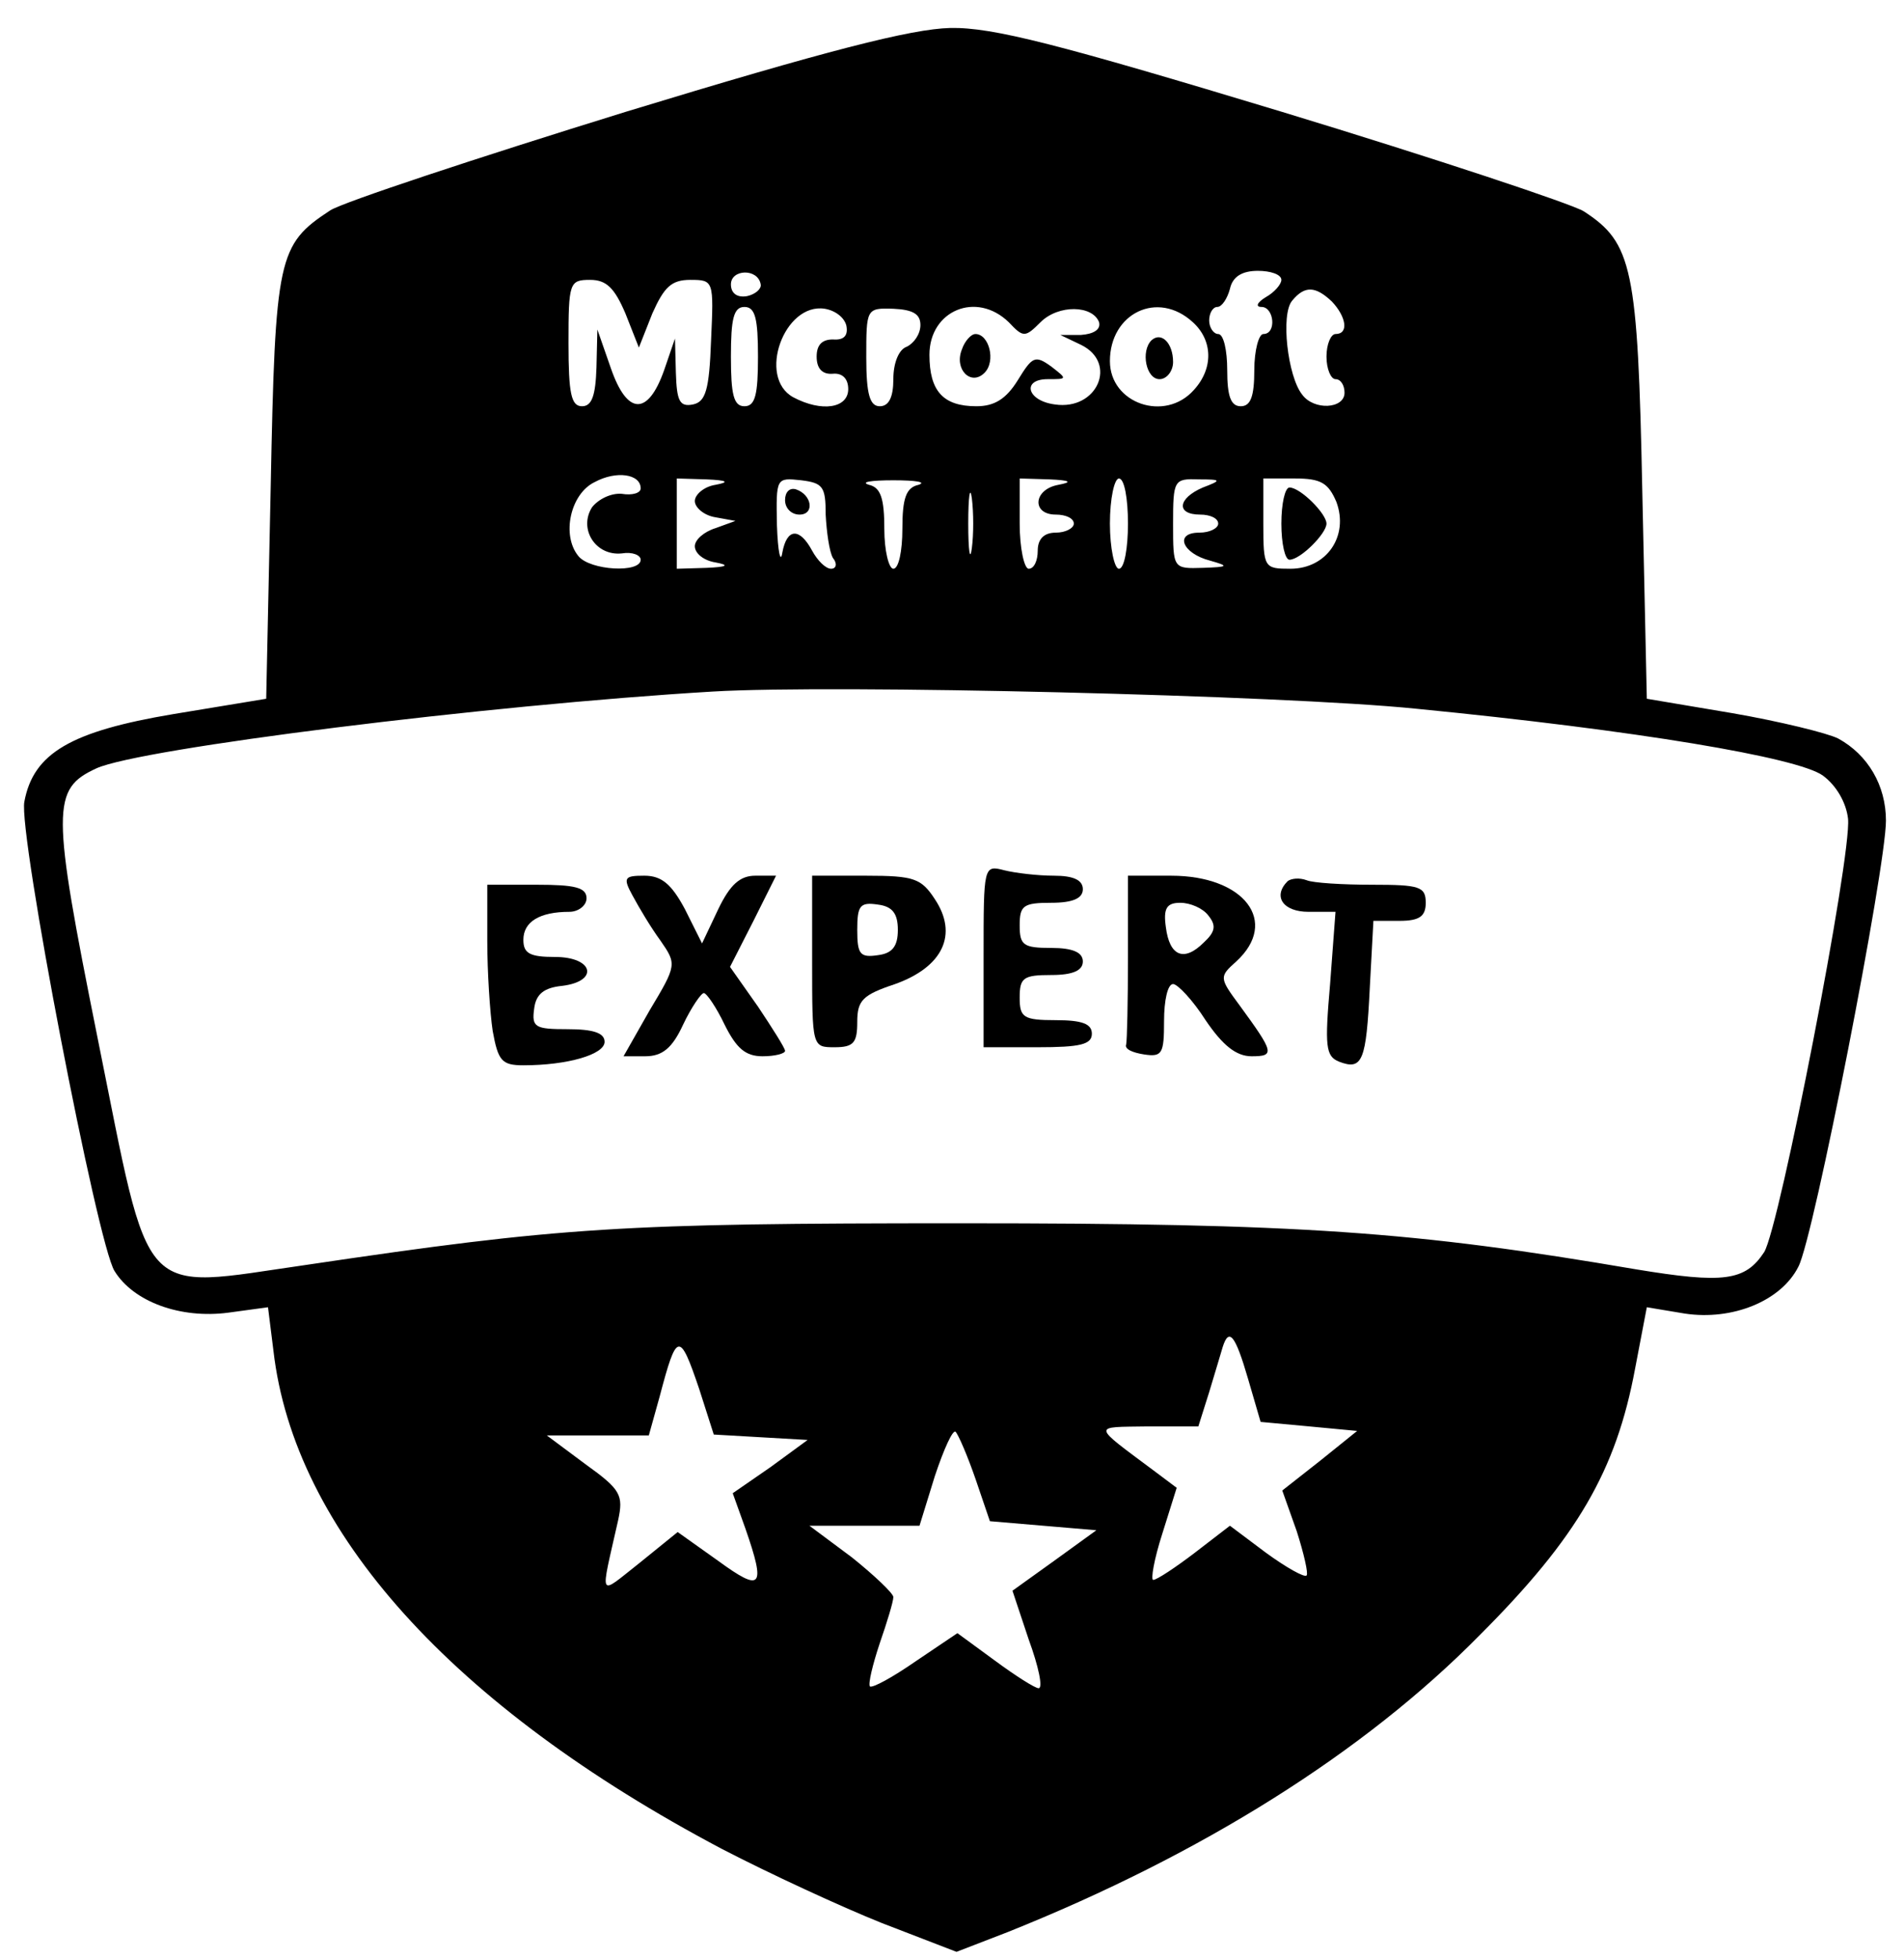 <?xml version="1.0" standalone="no"?>
<!DOCTYPE svg PUBLIC "-//W3C//DTD SVG 20010904//EN"
 "http://www.w3.org/TR/2001/REC-SVG-20010904/DTD/svg10.dtd">
<svg version="1.0" xmlns="http://www.w3.org/2000/svg"
 width="211pt" height="217pt" viewBox="0 0 211 217"
 preserveAspectRatio="xMidYMid meet">

<g transform="translate(0,217) scale(0.1,-0.1)"
fill="#000000" stroke="none">
<path d="M693 2046 c-165 -51 -313 -100 -327 -109 -58 -38 -61 -51 -66 -306
l-5 -235 -103 -17 c-113 -19 -155 -43 -165 -97 -7 -34 81 -491 100 -520 21
-34 73 -53 126 -46 l44 6 6 -48 c23 -200 198 -394 497 -552 52 -27 132 -64
177 -82 l83 -32 57 22 c215 86 395 199 523 329 108 108 151 182 172 295 l13
68 42 -7 c53 -8 107 14 126 52 17 32 97 442 97 494 0 39 -20 73 -53 91 -12 6
-65 19 -117 28 l-95 16 -5 229 c-5 249 -11 276 -65 311 -13 8 -163 58 -334
110 -248 75 -321 94 -368 93 -43 -1 -137 -25 -360 -93z m150 -191 c1 -5 -6
-11 -15 -13 -11 -2 -18 3 -18 13 0 17 30 18 33 0z m577 5 c0 -5 -8 -14 -17
-19 -10 -6 -12 -11 -5 -11 14 0 17 -30 2 -30 -5 0 -10 -18 -10 -40 0 -29 -4
-40 -15 -40 -11 0 -15 11 -15 40 0 22 -4 40 -10 40 -5 0 -10 7 -10 15 0 8 4
15 9 15 5 0 11 9 14 20 3 14 14 20 31 20 14 0 26 -4 26 -10z m-727 -37 l15
-38 15 38 c13 29 21 37 42 37 26 0 26 -1 23 -67 -2 -55 -6 -68 -20 -71 -15 -3
-18 4 -19 35 l-1 38 -12 -35 c-18 -51 -41 -50 -59 2 l-15 43 -1 -42 c-1 -31
-5 -43 -16 -43 -12 0 -15 14 -15 70 0 67 1 70 24 70 18 0 27 -9 39 -37z m783
13 c16 -17 19 -36 4 -36 -5 0 -10 -11 -10 -25 0 -14 5 -25 10 -25 6 0 10 -7
10 -15 0 -18 -34 -20 -47 -2 -16 20 -24 89 -11 104 14 17 26 16 44 -1z m-636
-61 c0 -42 -3 -55 -15 -55 -12 0 -15 13 -15 55 0 42 3 55 15 55 12 0 15 -13
15 -55z m98 34 c2 -11 -3 -16 -15 -15 -12 0 -18 -6 -18 -19 0 -13 6 -20 18
-19 10 1 17 -5 17 -17 0 -21 -29 -26 -61 -9 -40 22 -10 105 35 98 12 -2 22
-10 24 -19z m82 1 c0 -10 -7 -20 -15 -24 -9 -3 -15 -18 -15 -36 0 -20 -5 -30
-15 -30 -11 0 -15 13 -15 54 0 54 0 55 30 54 22 -1 30 -6 30 -18z m98 3 c16
-17 18 -17 35 0 20 20 58 19 65 0 2 -8 -6 -13 -20 -14 l-23 0 23 -11 c41 -20
18 -73 -29 -66 -31 4 -37 28 -8 28 22 0 22 0 4 14 -18 13 -21 11 -37 -15 -13
-21 -26 -29 -46 -29 -37 0 -52 17 -52 57 0 49 52 71 88 36z m204 0 c22 -20 23
-51 1 -75 -32 -36 -93 -15 -93 32 0 53 53 79 92 43z m-612 -184 c0 -5 -9 -8
-21 -6 -12 1 -26 -6 -33 -15 -15 -24 4 -54 33 -51 12 2 21 -2 21 -7 0 -15 -56
-12 -69 4 -19 23 -9 69 18 82 24 13 51 9 51 -7z m83 4 c-13 -2 -23 -11 -23
-18 0 -7 10 -16 23 -18 l22 -4 -22 -8 c-13 -4 -23 -13 -23 -20 0 -8 10 -16 23
-18 16 -3 13 -5 -10 -6 l-33 -1 0 50 0 50 33 -1 c23 -1 26 -3 10 -6z m122 -33
c1 -19 4 -41 8 -48 5 -6 4 -12 -2 -12 -6 0 -15 9 -21 20 -14 26 -28 25 -33 -2
-2 -13 -5 1 -6 30 -1 53 -1 53 27 50 24 -3 27 -7 27 -38z m103 33 c-14 -3 -18
-15 -18 -49 0 -24 -4 -44 -10 -44 -5 0 -10 20 -10 44 0 34 -4 46 -17 49 -10 3
2 5 27 5 25 0 37 -2 28 -5z m59 -70 c-2 -16 -4 -3 -4 27 0 30 2 43 4 28 2 -16
2 -40 0 -55z m96 70 c-28 -5 -30 -33 -3 -33 11 0 20 -4 20 -10 0 -5 -9 -10
-20 -10 -13 0 -20 -7 -20 -20 0 -11 -4 -20 -10 -20 -5 0 -10 23 -10 50 l0 50
33 -1 c23 -1 26 -3 10 -6z m77 -43 c0 -27 -4 -50 -10 -50 -5 0 -10 23 -10 50
0 28 5 50 10 50 6 0 10 -22 10 -50z m83 40 c-28 -12 -30 -30 -3 -30 11 0 20
-4 20 -10 0 -5 -9 -10 -21 -10 -28 0 -19 -23 12 -31 21 -6 21 -7 -8 -8 -33 -1
-33 -1 -33 49 0 48 1 50 28 49 26 0 26 -1 5 -9z m148 -16 c14 -38 -11 -74 -51
-74 -29 0 -30 1 -30 50 l0 50 35 0 c29 0 37 -5 46 -26z m88 -229 c245 -24 423
-54 451 -74 15 -11 26 -30 28 -48 4 -42 -76 -453 -93 -480 -21 -32 -45 -35
-142 -19 -246 42 -371 51 -748 51 -376 0 -442 -4 -725 -46 -189 -27 -172 -45
-232 252 -51 254 -51 275 -1 298 49 22 431 70 683 85 134 8 631 -4 779 -19z
m-186 -742 l14 -48 54 -5 53 -5 -41 -33 -42 -33 16 -45 c8 -25 13 -47 11 -49
-2 -3 -23 9 -45 25 l-40 30 -39 -30 c-21 -16 -42 -30 -46 -30 -3 0 1 23 10 51
l16 51 -24 18 c-71 53 -70 49 -8 50 l56 0 12 38 c6 20 13 43 15 50 7 22 14 13
28 -35z m-608 -12 l16 -50 52 -3 52 -3 -41 -30 -42 -29 14 -39 c23 -66 18 -71
-30 -36 l-45 32 -42 -34 c-47 -37 -44 -42 -24 47 6 28 3 34 -36 62 l-43 32 57
0 56 0 12 43 c19 72 22 73 44 8z m306 -99 l16 -47 59 -5 59 -5 -47 -34 -46
-33 18 -54 c11 -30 16 -54 11 -54 -4 0 -26 14 -49 31 l-41 30 -46 -31 c-26
-18 -48 -30 -51 -28 -2 3 3 24 11 48 8 23 15 46 15 51 0 4 -21 24 -46 44 l-47
35 61 0 61 0 17 55 c10 30 20 52 23 49 3 -3 13 -26 22 -52z"/>
<path d="M1066 1783 c-9 -22 10 -41 25 -26 13 13 5 43 -10 43 -5 0 -12 -8 -15
-17z"/>
<path d="M1276 1793 c-12 -12 -6 -43 9 -43 8 0 15 9 15 19 0 21 -13 34 -24 24z"/>
<path d="M870 1616 c0 -9 7 -16 16 -16 17 0 14 22 -4 28 -7 2 -12 -3 -12 -12z"/>
<path d="M1420 1590 c0 -22 4 -40 9 -40 12 0 41 29 41 40 0 11 -29 40 -41 40
-5 0 -9 -18 -9 -40z"/>
<path d="M1090 1111 l0 -101 60 0 c47 0 60 3 60 15 0 11 -11 15 -40 15 -36 0
-40 3 -40 25 0 22 4 25 35 25 24 0 35 5 35 15 0 10 -11 15 -35 15 -31 0 -35 3
-35 25 0 22 4 25 35 25 24 0 35 5 35 15 0 10 -10 15 -32 15 -18 0 -43 3 -55 6
-23 6 -23 5 -23 -95z"/>
<path d="M701 1178 c7 -13 20 -35 31 -50 18 -26 18 -27 -12 -77 l-29 -51 24 0
c19 0 30 9 42 35 9 19 20 35 23 35 3 0 14 -16 23 -35 13 -26 23 -35 42 -35 14
0 25 3 25 6 0 3 -14 25 -30 49 l-31 44 26 51 25 50 -23 0 c-17 0 -28 -10 -41
-37 l-18 -38 -19 38 c-15 28 -26 37 -45 37 -22 0 -24 -2 -13 -22z"/>
<path d="M900 1105 c0 -95 0 -95 25 -95 21 0 25 5 25 28 0 24 6 30 42 42 53
19 70 55 44 94 -15 23 -23 26 -76 26 l-60 0 0 -95z m95 35 c0 -18 -6 -26 -22
-28 -20 -3 -23 1 -23 28 0 27 3 31 23 28 16 -2 22 -10 22 -28z"/>
<path d="M1250 1110 c0 -49 -1 -93 -2 -97 -2 -5 7 -9 20 -11 20 -3 22 1 22 37
0 23 4 41 10 41 5 0 22 -18 36 -40 19 -28 34 -40 51 -40 26 0 25 4 -13 56 -23
31 -23 32 -4 49 48 44 9 95 -72 95 l-48 0 0 -90z m89 46 c9 -11 8 -18 -5 -30
-22 -22 -38 -15 -42 17 -3 21 1 27 16 27 11 0 25 -6 31 -14z"/>
<path d="M1427 1194 c-17 -17 -5 -34 23 -34 l30 0 -6 -80 c-6 -69 -5 -80 10
-86 26 -10 30 1 34 82 l4 74 29 0 c22 0 29 5 29 20 0 18 -7 20 -59 20 -33 0
-66 2 -73 5 -8 3 -17 2 -21 -1z"/>
<path d="M540 1128 c0 -35 3 -80 6 -100 6 -33 10 -38 34 -38 49 0 90 12 90 26
0 10 -13 14 -41 14 -36 0 -40 2 -37 23 2 16 11 23 31 25 41 5 35 32 -8 32 -28
0 -35 4 -35 19 0 20 18 31 51 31 10 0 19 7 19 15 0 12 -13 15 -55 15 l-55 0 0
-62z"/>
</g>
</svg>
